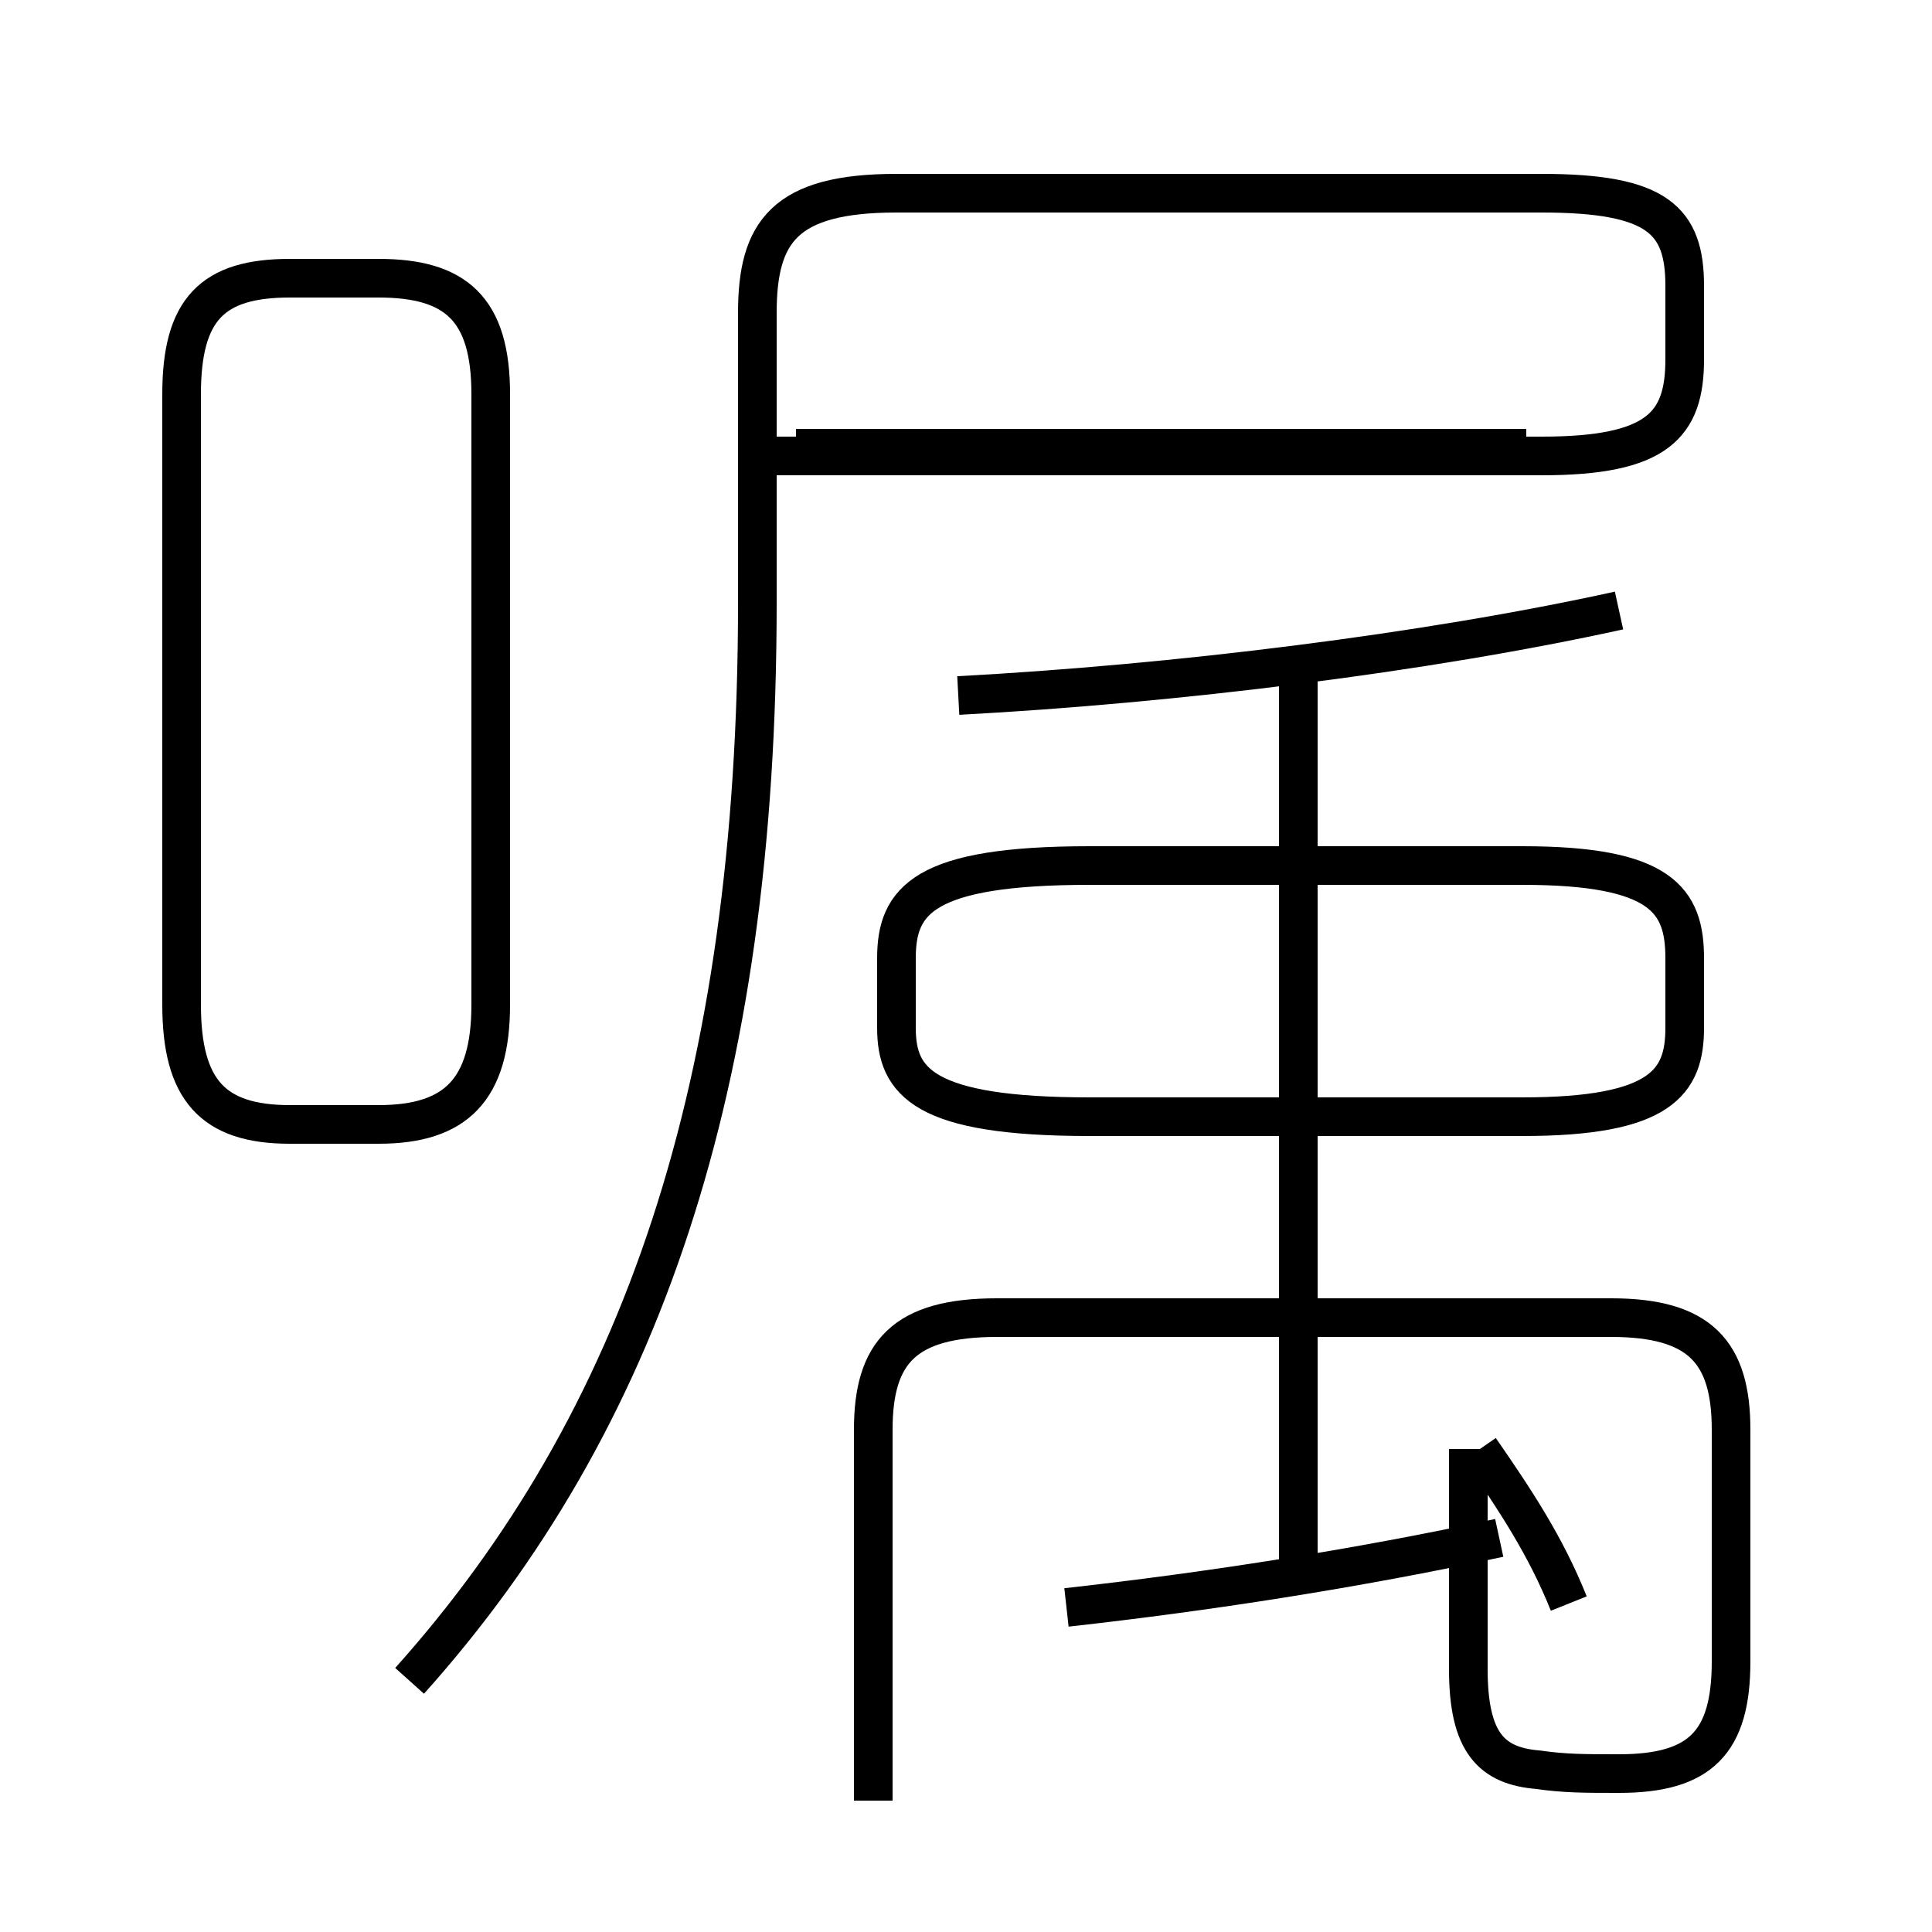 <?xml version='1.0' encoding='utf8'?>
<svg viewBox="0.0 -6.0 50.0 50.0" version="1.1" xmlns="http://www.w3.org/2000/svg">
<rect x="0.0" y="-6.0" width="50.0" height="50.0" fill="#808080" stroke="none"/>
<rect x="-1000" y="-1000" width="2000" height="2000" stroke="white" fill="white"/>
<g style="fill:white;stroke:#000000;  stroke-width:1">
<path d="M 10.6 -0.5 C 16.6 -7.2 19.6 -15.9 19.6 -28.4 L 19.6 -35.9 C 19.6 -38.0 20.3 -39.0 23.2 -39.0 L 39.9 -39.0 C 42.9 -39.0 43.6 -38.3 43.6 -36.6 L 43.6 -34.7 C 43.6 -33.0 42.9 -32.2 39.9 -32.2 L 20.1 -32.2 M 12.7 -18.0 L 12.7 -33.8 C 12.7 -36.0 11.8 -36.8 9.8 -36.8 L 7.5 -36.8 C 5.5 -36.8 4.7 -36.0 4.7 -33.8 L 4.7 -18.0 C 4.7 -15.8 5.5 -14.9 7.5 -14.9 L 9.8 -14.9 C 11.8 -14.9 12.7 -15.8 12.7 -18.0 Z M 27.6 -2.4 C 31.2 -2.8 35.1 -3.4 38.8 -4.2 M 22.6 2.6 L 22.6 -7.0 C 22.6 -9.0 23.4 -9.9 25.8 -9.9 L 41.7 -9.9 C 44.0 -9.9 44.8 -9.0 44.8 -7.0 L 44.8 -1.0 C 44.8 1.1 44.0 1.9 41.9 1.9 C 41.0 1.9 40.5 1.9 39.8 1.8 C 38.6 1.7 38.0 1.1 38.0 -0.8 L 38.0 -6.5 M 40.6 -2.5 C 40.0 -4.0 39.2 -5.2 38.3 -6.5 M 33.6 -3.0 L 33.6 -26.4 M 39.4 -21.6 L 28.2 -21.6 C 23.9 -21.6 23.2 -20.7 23.2 -19.2 L 23.2 -17.4 C 23.2 -16.0 23.9 -15.1 28.2 -15.1 L 39.4 -15.1 C 43.0 -15.1 43.6 -16.0 43.6 -17.4 L 43.6 -19.2 C 43.6 -20.7 43.0 -21.6 39.4 -21.6 Z M 24.8 -26.0 C 30.4 -26.3 36.9 -27.1 41.9 -28.2 M 39.5 -32.4 L 20.6 -32.4" transform="translate(0.0, 38.0)" />
</g>
</svg>